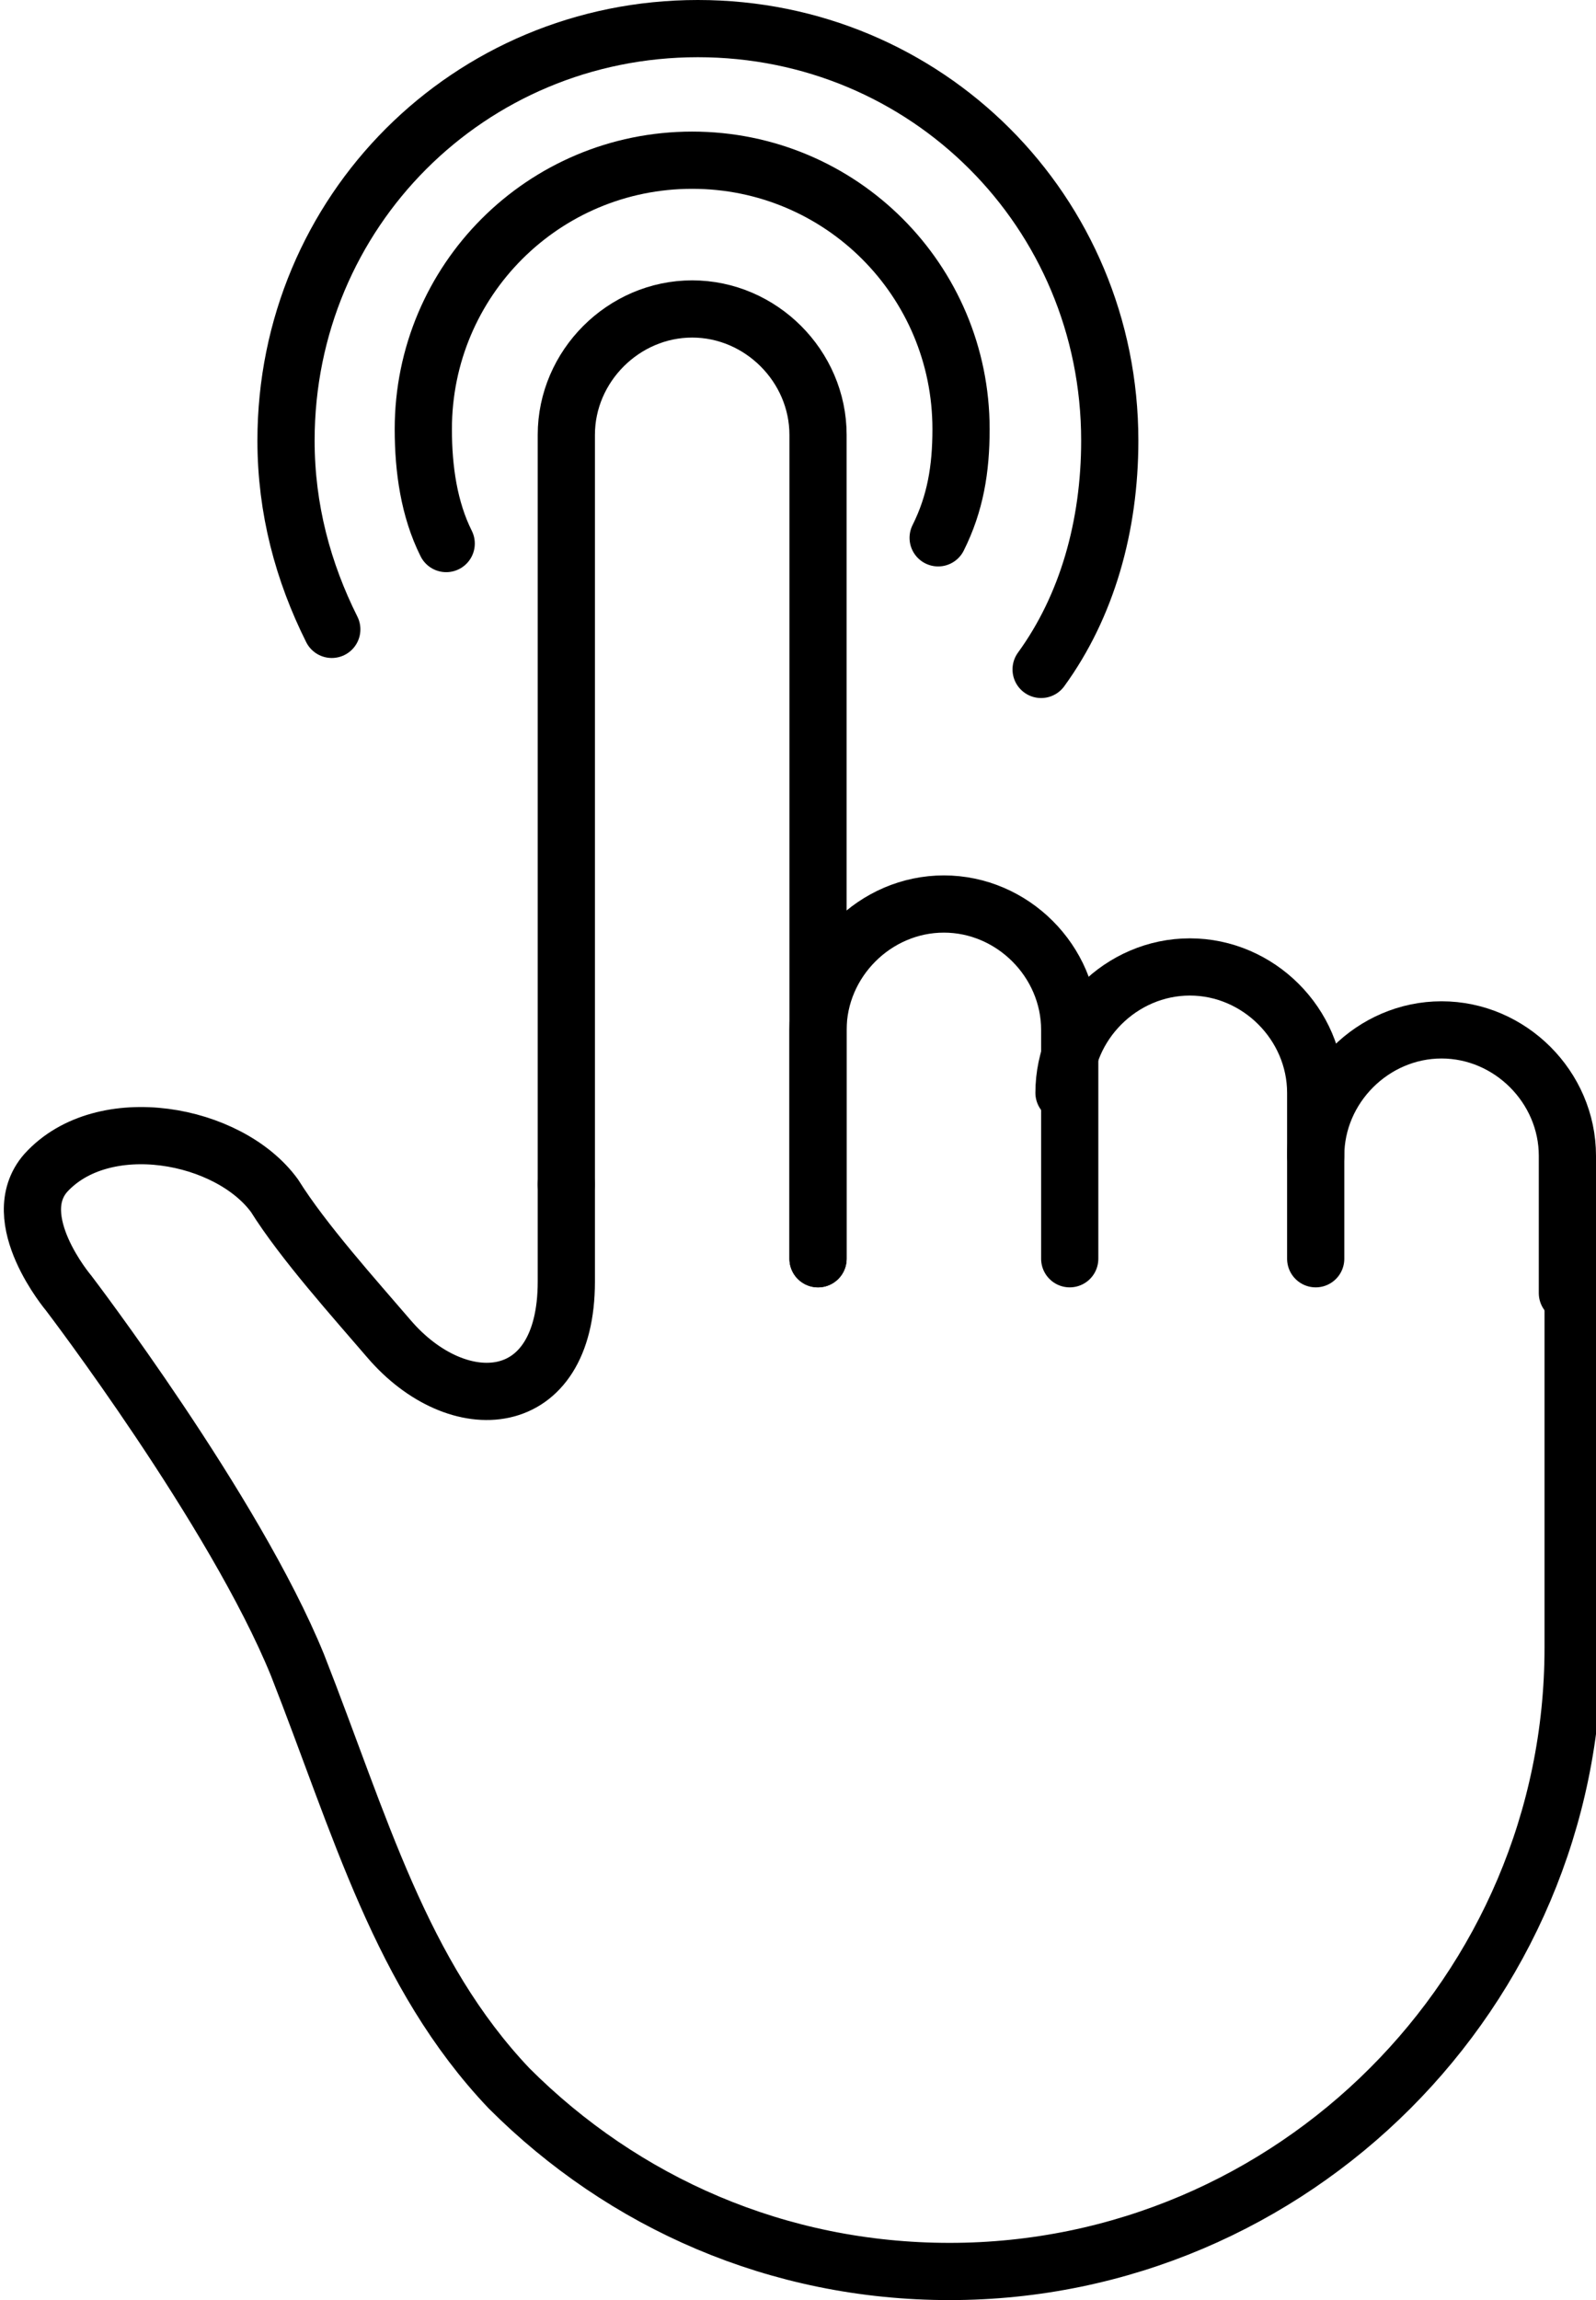 <?xml version="1.0" encoding="utf-8"?>
<!-- Generator: Adobe Illustrator 18.1.1, SVG Export Plug-In . SVG Version: 6.00 Build 0)  -->
<svg version="1.1" id="Layer_1" xmlns="http://www.w3.org/2000/svg" xmlns:xlink="http://www.w3.org/1999/xlink" x="0px" y="0px"
	 viewBox="0 0 27.9 40.2" enable-background="new 0 0 27.9 40.2" xml:space="preserve">
<g>
	<defs>
		<rect id="SVGID_1_" y="0" width="27.9" height="40.2"/>
	</defs>
	<clipPath id="SVGID_2_">
		<use xlink:href="#SVGID_1_"  overflow="visible"/>
	</clipPath>
	
		<path clip-path="url(#SVGID_2_)" fill="none" stroke="#000000" stroke-linecap="round" stroke-linejoin="round" stroke-miterlimit="10" d="
		M27.4,22.6v-2.4c0-1.2-1-2.2-2.2-2.2S23,19,23,20.2"/>
	
		<path clip-path="url(#SVGID_2_)" fill="none" stroke="#000000" stroke-linecap="round" stroke-linejoin="round" stroke-miterlimit="10" d="
		M23,22v-2.9c0-1.2-1-2.2-2.2-2.2s-2.2,1-2.2,2.2"/>
	
		<path clip-path="url(#SVGID_2_)" fill="none" stroke="#000000" stroke-linecap="round" stroke-linejoin="round" stroke-miterlimit="10" d="
		M18.7,22v-4c0-1.2-1-2.2-2.2-2.2s-2.2,1-2.2,2.2v4"/>
	
		<path clip-path="url(#SVGID_2_)" fill="none" stroke="#000000" stroke-linecap="round" stroke-linejoin="round" stroke-miterlimit="10" d="
		M14.3,22V7.6c0-1.2-1-2.2-2.2-2.2s-2.2,1-2.2,2.2v13.1"/>
	
		<path clip-path="url(#SVGID_2_)" fill="none" stroke="#000000" stroke-linecap="round" stroke-linejoin="round" stroke-miterlimit="10" d="
		M9.9,20.7c0,1,0,0.7,0,1.7c0,2.3-1.9,2.4-3.1,1c-0.6-0.7-1.5-1.7-2-2.5c-0.8-1.1-3-1.5-4-0.4c-0.7,0.8,0.4,2.1,0.4,2.1
		s2.9,3.8,4,6.5c1.1,2.8,1.8,5.4,3.7,7.4c2,2,4.7,3.2,7.7,3.2c6,0,10.9-4.9,10.9-10.9v-6.2"/>
	
		<path clip-path="url(#SVGID_2_)" fill="none" stroke="#000000" stroke-linecap="round" stroke-linejoin="round" stroke-miterlimit="10" d="
		M7.8,9.5c-0.3-0.6-0.4-1.3-0.4-2c0-2.6,2.1-4.7,4.7-4.7c2.6,0,4.7,2.1,4.7,4.7c0,0.7-0.1,1.3-0.4,1.9"/>
	
		<path clip-path="url(#SVGID_2_)" fill="none" stroke="#000000" stroke-linecap="round" stroke-linejoin="round" stroke-miterlimit="10" d="
		M5.8,11C5.3,10,5,8.9,5,7.7c0-4,3.2-7.2,7.2-7.2s7.2,3.2,7.2,7.2c0,1.5-0.4,2.9-1.2,4"/>
</g>
</svg>
